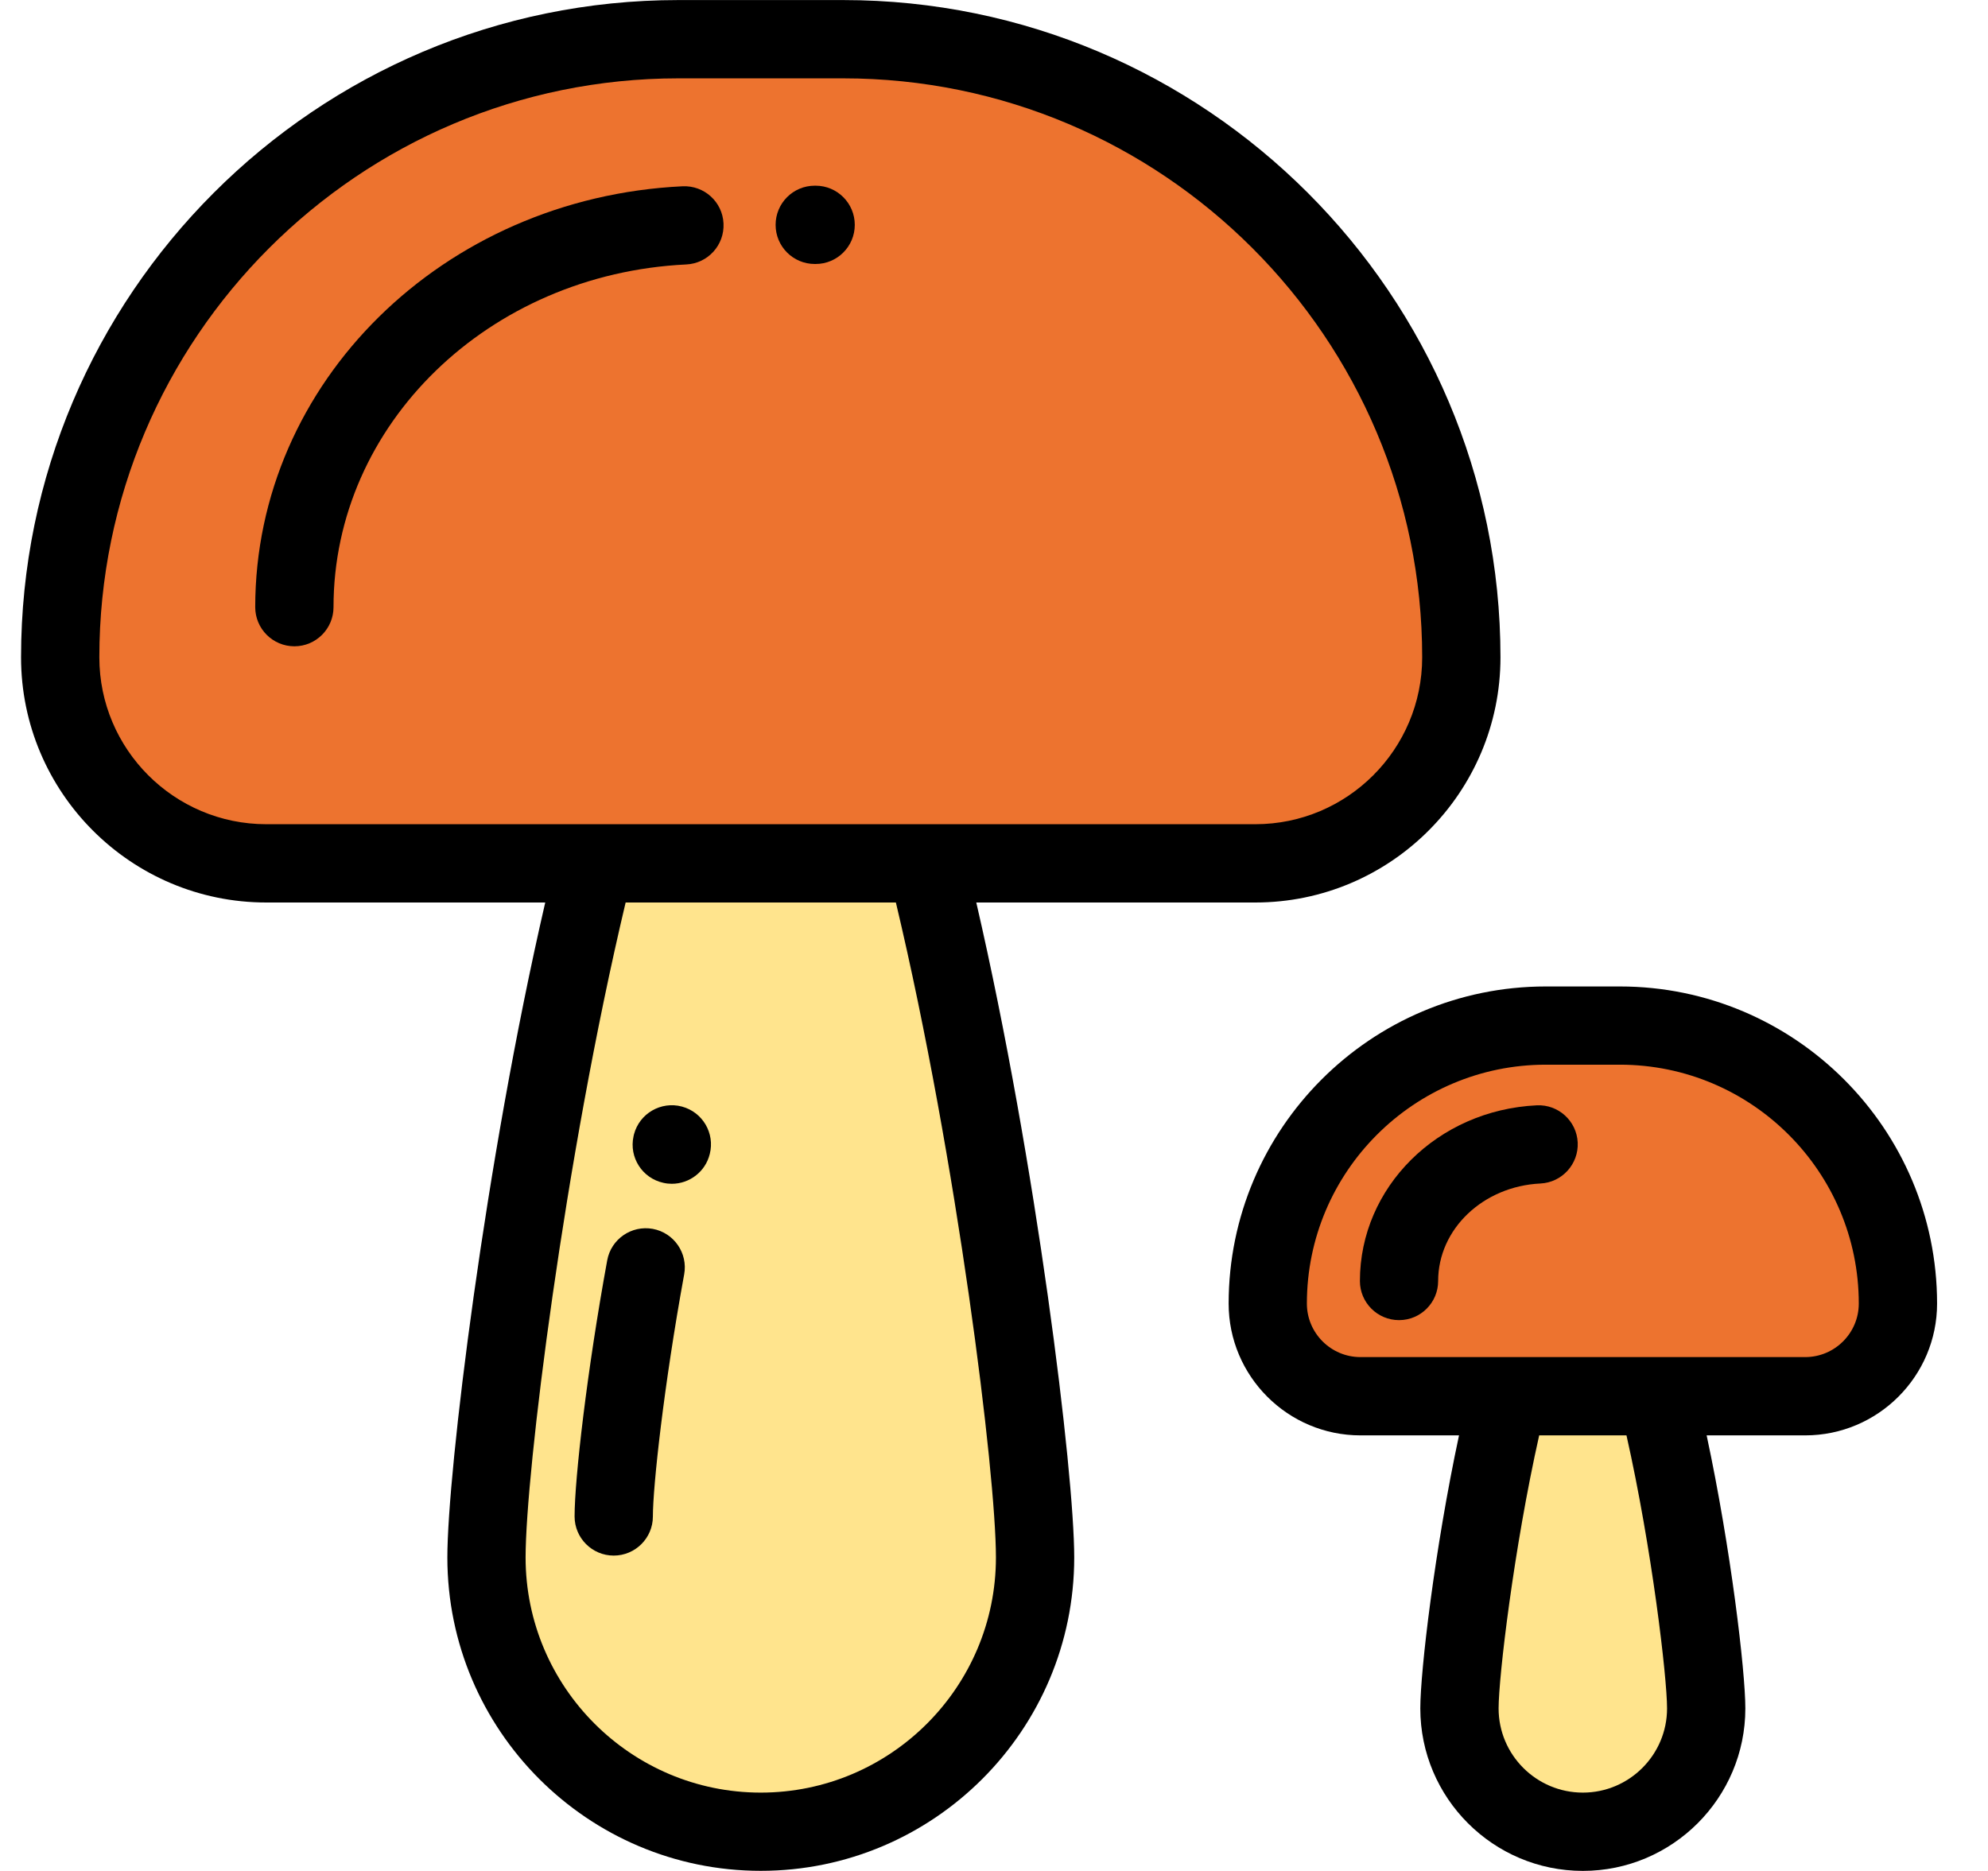 <svg width="34" height="32" viewBox="0 0 34 32" fill="none" xmlns="http://www.w3.org/2000/svg">
<g clip-path="url(#clip0_44_181)">
<path fill-rule="evenodd" clip-rule="evenodd" d="M1.029 11.243C1.029 5.404 5.763 0.671 11.601 0.671H14.42C20.259 0.671 24.992 5.404 24.992 11.243C24.992 13.189 23.415 14.767 21.468 14.767H18.72H4.553C2.607 14.767 1.029 13.189 1.029 11.243Z" fill="#ED732F"/>
<path fill-rule="evenodd" clip-rule="evenodd" d="M10.174 14.767C9.047 19.297 8.32 25.114 8.32 26.638C8.32 29.229 10.421 31.329 13.011 31.329C15.602 31.329 17.703 29.229 17.703 26.638C17.703 25.114 16.975 19.297 15.849 14.767H10.174Z" fill="#FFE48D"/>
<path fill-rule="evenodd" clip-rule="evenodd" d="M21.682 22.296C21.682 19.67 23.81 17.541 26.436 17.541H27.704C30.33 17.541 32.459 19.67 32.459 22.296C32.459 23.171 31.749 23.88 30.874 23.88H29.638H23.267C22.391 23.881 21.682 23.171 21.682 22.296Z" fill="#ED732F"/>
<path fill-rule="evenodd" clip-rule="evenodd" d="M25.794 23.88C25.288 25.918 24.961 28.534 24.961 29.219C24.961 30.385 25.905 31.329 27.071 31.329C28.236 31.329 29.18 30.385 29.18 29.219C29.18 28.534 28.853 25.918 28.347 23.88H25.794Z" fill="#FFE48D"/>
<path d="M21.469 15.436C23.781 15.436 25.662 13.555 25.662 11.243C25.662 5.044 20.619 0.001 14.421 0.001H11.602C5.403 0.001 0.36 5.044 0.36 11.243C0.36 13.555 2.241 15.436 4.554 15.436H9.325C8.296 19.889 7.651 25.185 7.651 26.638C7.651 29.594 10.055 31.998 13.011 31.998C15.967 31.998 18.372 29.594 18.372 26.638C18.372 25.185 17.726 19.889 16.697 15.436H21.469ZM1.699 11.243C1.699 5.782 6.141 1.34 11.602 1.34H14.421C19.881 1.34 24.323 5.782 24.323 11.243C24.323 12.817 23.043 14.097 21.469 14.097H4.554C2.98 14.097 1.699 12.817 1.699 11.243ZM17.033 26.638C17.033 28.856 15.229 30.66 13.011 30.66C10.794 30.66 8.989 28.856 8.989 26.638C8.989 25.205 9.651 19.852 10.7 15.436H15.322C16.371 19.851 17.033 25.205 17.033 26.638Z" fill="black"/>
<path fill-rule="evenodd" clip-rule="evenodd" d="M13.934 4.515H13.95C14.319 4.515 14.619 4.215 14.619 3.846C14.619 3.476 14.319 3.176 13.95 3.176H13.934C13.564 3.176 13.265 3.476 13.265 3.846C13.265 4.215 13.564 4.515 13.934 4.515Z" fill="black"/>
<path fill-rule="evenodd" clip-rule="evenodd" d="M12.374 3.822C12.357 3.453 12.044 3.169 11.674 3.186C7.575 3.382 4.365 6.544 4.365 10.384C4.365 10.754 4.665 11.054 5.035 11.054C5.404 11.054 5.704 10.754 5.704 10.384C5.704 7.259 8.354 4.685 11.738 4.523C12.107 4.505 12.392 4.192 12.374 3.822Z" fill="black"/>
<path fill-rule="evenodd" clip-rule="evenodd" d="M11.164 21.018C10.8 20.952 10.451 21.193 10.385 21.556C10.04 23.438 9.827 25.295 9.827 25.937C9.827 26.306 10.127 26.606 10.496 26.606C10.866 26.606 11.166 26.306 11.166 25.937C11.166 25.428 11.352 23.707 11.701 21.797C11.768 21.434 11.527 21.085 11.164 21.018Z" fill="black"/>
<path d="M11.347 20.231C11.395 20.242 11.442 20.247 11.489 20.247C11.792 20.247 12.065 20.041 12.139 19.737C12.229 19.382 12.017 19.021 11.662 18.926C11.306 18.831 10.938 19.043 10.843 19.4C10.841 19.41 10.837 19.425 10.835 19.435C10.756 19.796 10.985 20.153 11.347 20.231Z" fill="black"/>
<path d="M27.704 16.872H26.437C23.446 16.872 21.013 19.305 21.013 22.296C21.013 23.538 22.024 24.55 23.267 24.55H24.953C24.538 26.488 24.291 28.583 24.291 29.22C24.291 30.752 25.538 31.999 27.071 31.999C28.603 31.999 29.85 30.752 29.85 29.22C29.85 28.583 29.603 26.488 29.188 24.55H30.874C32.117 24.55 33.129 23.538 33.129 22.296C33.129 19.305 30.695 16.872 27.704 16.872ZM28.511 29.22C28.511 30.014 27.865 30.66 27.071 30.66C26.276 30.66 25.63 30.014 25.63 29.22C25.63 28.686 25.89 26.483 26.324 24.55H27.817C28.252 26.483 28.511 28.685 28.511 29.22ZM30.874 23.211H23.267C22.762 23.211 22.351 22.8 22.351 22.296C22.351 20.043 24.184 18.21 26.437 18.21H27.704C29.957 18.21 31.79 20.043 31.79 22.296C31.79 22.8 31.379 23.211 30.874 23.211Z" fill="black"/>
<path fill-rule="evenodd" clip-rule="evenodd" d="M26.282 18.905C24.586 18.986 23.258 20.306 23.258 21.91C23.258 22.279 23.558 22.579 23.927 22.579C24.297 22.579 24.596 22.279 24.596 21.91C24.596 21.021 25.365 20.289 26.346 20.242C26.715 20.224 27 19.91 26.983 19.541C26.965 19.172 26.652 18.887 26.282 18.905Z" fill="black"/>
</g>
<defs>
<clipPath id="clip0_44_181">
<rect width="33.28" height="32" fill="white" transform="translate(0.36)"/>
</clipPath>
</defs>
</svg>
